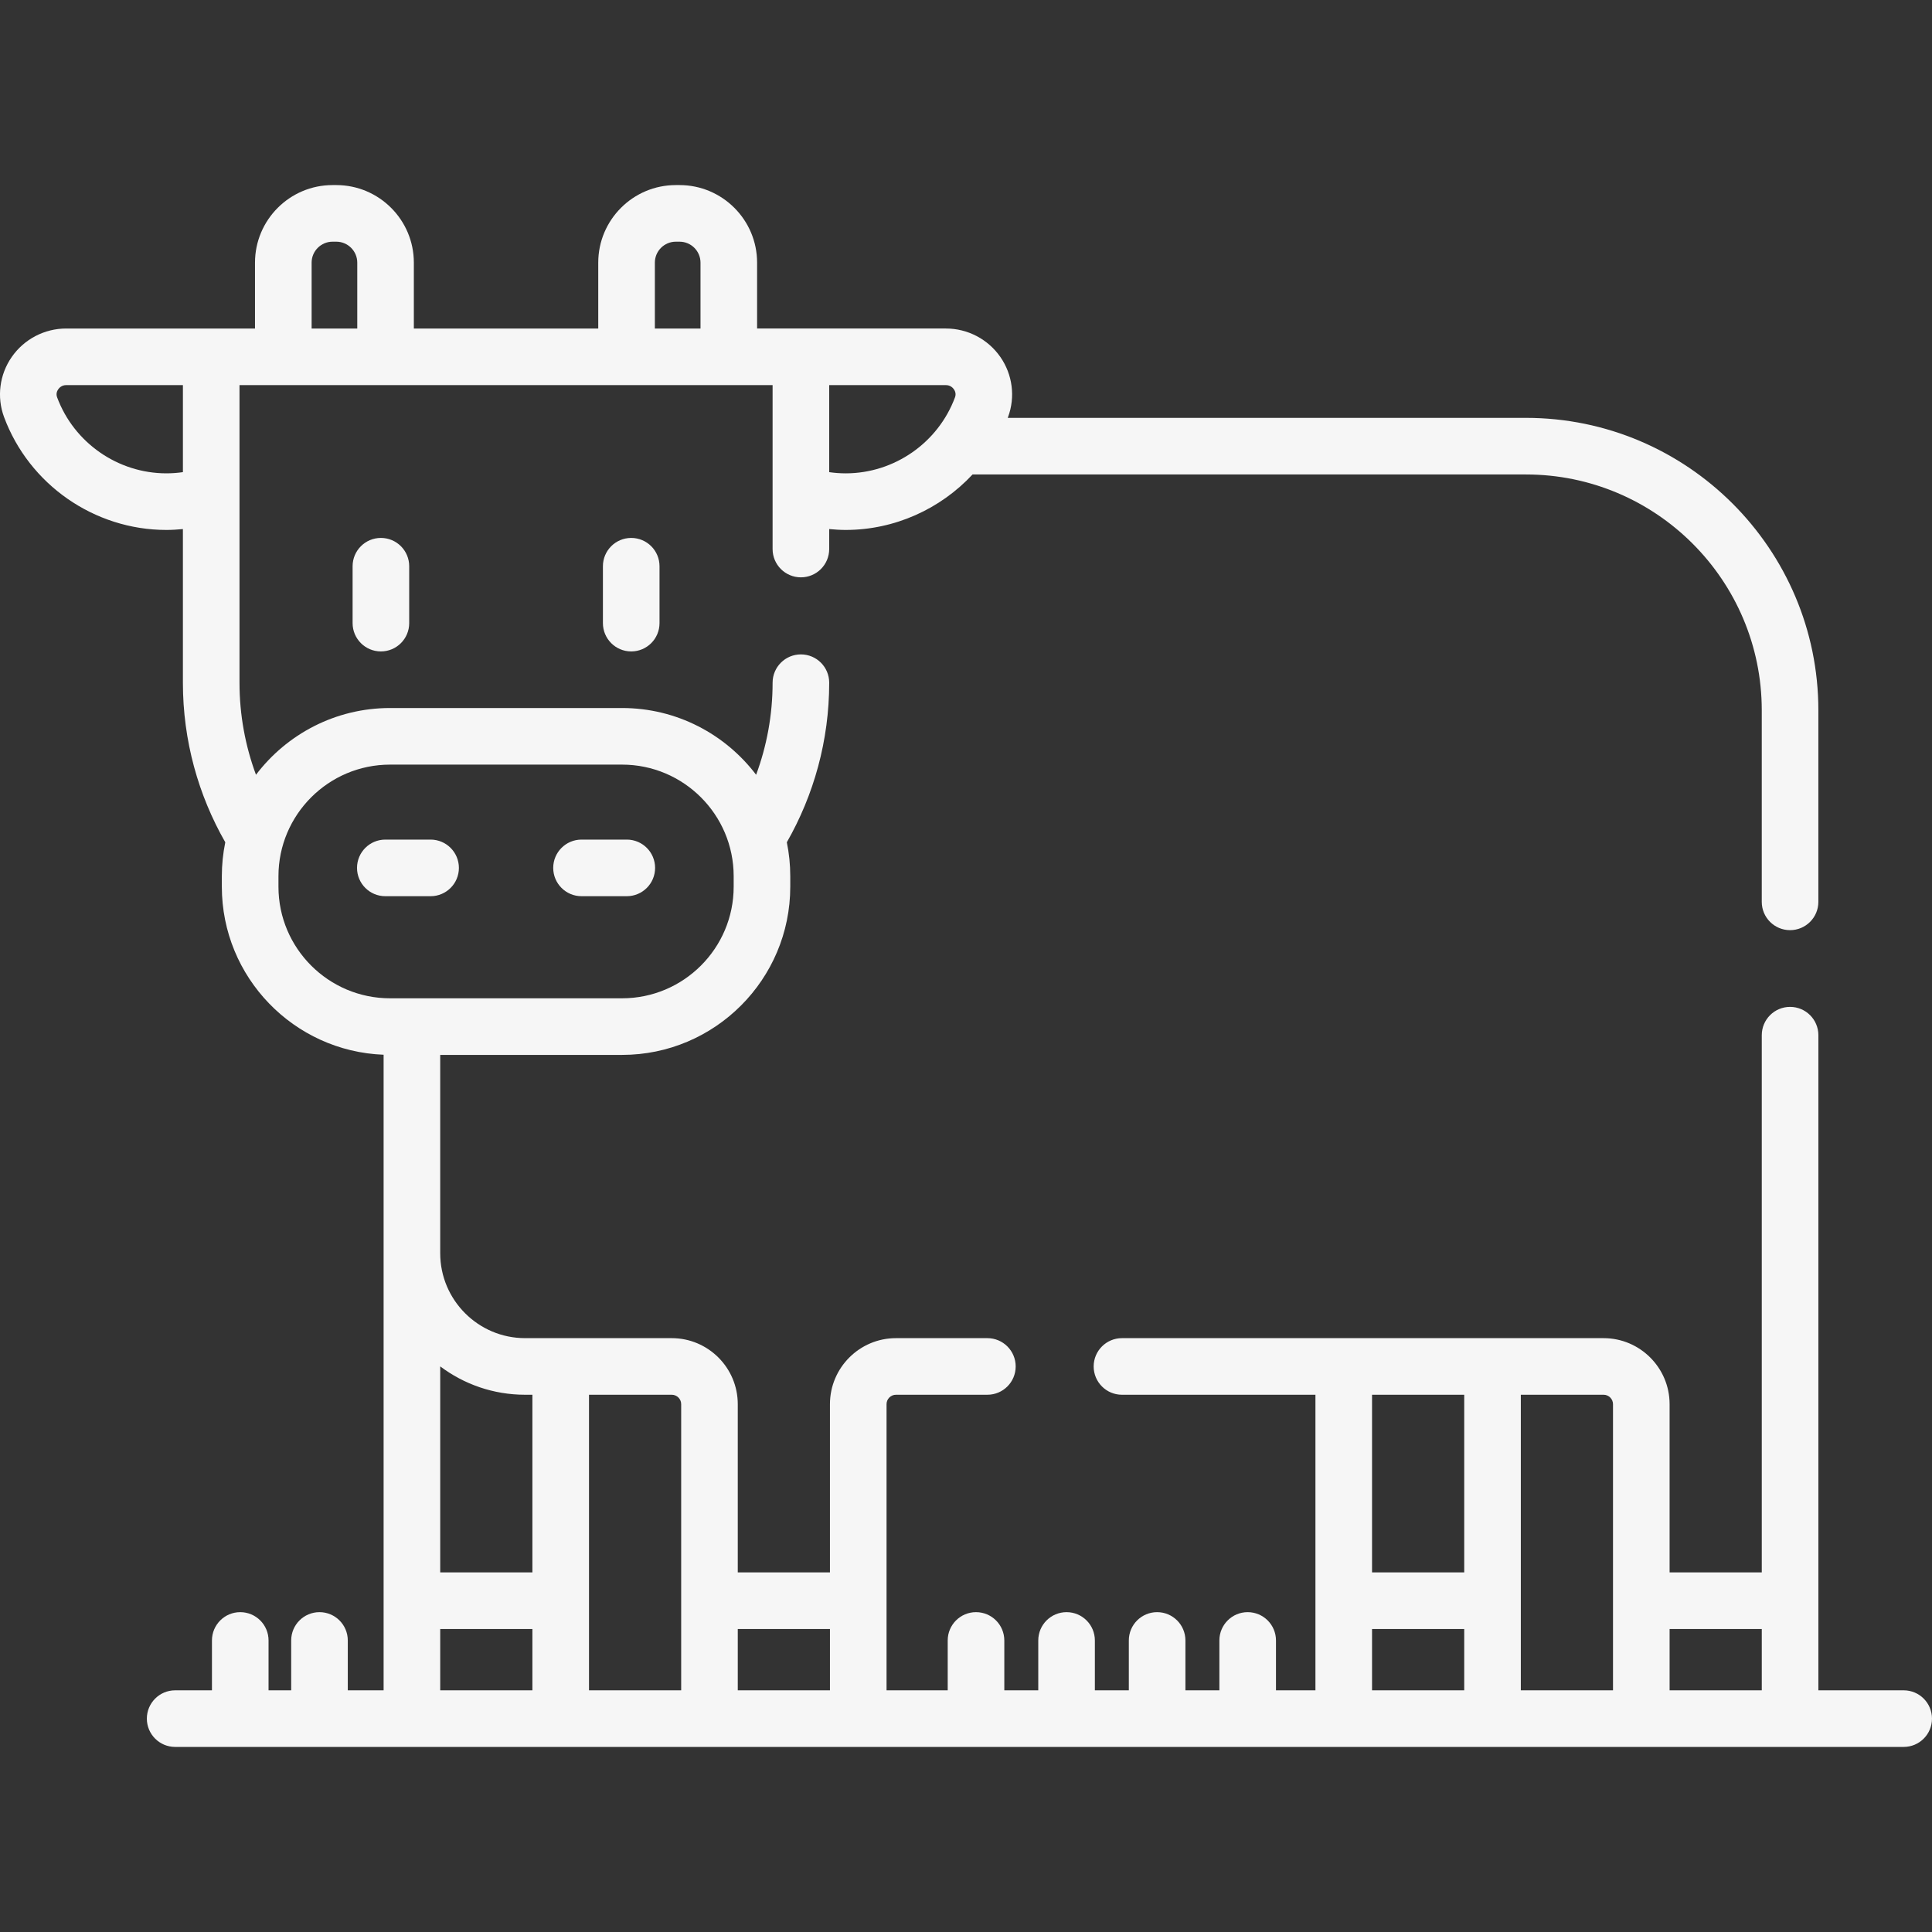 <svg fill="#F6F6F6" id="Capa_1" enable-background="new 0 0 512 512" height="512" viewBox="0 0 512 512" width="512" xmlns="http://www.w3.org/2000/svg"><rect x="0" y="0" width="512" height="512" fill="#333333" stroke="none"/><path d="m504.5 447.952h-22.611v-173.618c0-4.142-3.357-7.5-7.5-7.5s-7.5 3.358-7.5 7.5v142.368h-24.428v-44.58c0-9.649-7.85-17.499-17.499-17.499h-127.629c-4.143 0-7.5 3.358-7.5 7.5s3.357 7.5 7.5 7.5h51.272v78.33h-10.457v-13.215c0-4.142-3.357-7.5-7.5-7.5s-7.5 3.358-7.5 7.5v13.215h-8.998v-13.215c0-4.142-3.357-7.5-7.5-7.5s-7.5 3.358-7.5 7.5v13.215h-8.998v-13.215c0-4.142-3.357-7.5-7.5-7.5s-7.5 3.358-7.5 7.5v13.215h-8.998v-13.215c0-4.142-3.357-7.5-7.5-7.5s-7.5 3.358-7.5 7.5v13.215h-16.208v-75.831c0-1.378 1.121-2.499 2.499-2.499h24.222c4.143 0 7.5-3.358 7.5-7.5s-3.357-7.5-7.5-7.5h-24.222c-9.649 0-17.499 7.85-17.499 17.499v44.58h-24.428v-44.58c0-9.649-7.85-17.499-17.499-17.499h-38.859c-12.405 0-22.498-10.092-22.498-22.498v-52.565h48.196c24.577 0 44.571-19.994 44.571-44.571v-2.786c0-3.078-.314-6.084-.911-8.988 7.131-12.485 11.23-26.913 11.23-42.292 0-4.142-3.357-7.5-7.5-7.5s-7.5 3.358-7.5 7.5c0 8.575-1.551 16.791-4.367 24.398-8.146-10.738-21.036-17.69-35.524-17.69h-61.494c-14.488 0-27.378 6.951-35.524 17.69-2.816-7.608-4.367-15.823-4.367-24.398v-78.863h141.275v43.44c0 4.142 3.357 7.5 7.5 7.5s7.5-3.358 7.5-7.5v-5.294c1.441.138 2.895.234 4.372.234 12.962 0 25.087-5.545 33.618-14.7h146.657c34.459 0 62.493 28.035 62.493 62.494v50.766c0 4.142 3.357 7.5 7.5 7.5s7.5-3.358 7.5-7.5v-50.766c0-42.73-34.764-77.494-77.493-77.494h-137.335c.028-.075.06-.149.088-.225 1.967-5.3 1.203-11.25-2.041-15.915-3.284-4.721-8.674-7.54-14.416-7.54h-30.941-19.109v-17.455c0-11.335-9.222-20.557-20.558-20.557h-.98c-11.336 0-20.558 9.222-20.558 20.557v17.456h-48.867v-17.456c0-11.335-9.222-20.557-20.558-20.557h-.98c-11.336 0-20.558 9.222-20.558 20.557v17.456h-19.108-30.941c-5.742 0-11.132 2.819-14.416 7.54-3.244 4.665-4.008 10.614-2.042 15.914 6.639 17.899 23.93 29.926 43.027 29.926 1.477 0 2.931-.095 4.372-.234v40.717c0 15.379 4.099 29.807 11.23 42.291-.597 2.904-.911 5.91-.911 8.988v2.786c0 24.006 19.079 43.629 42.87 44.528v52.609 115.827h-9.493v-13.215c0-4.142-3.357-7.5-7.5-7.5s-7.5 3.358-7.5 7.5v13.215h-5.998v-13.215c0-4.142-3.357-7.5-7.5-7.5s-7.5 3.358-7.5 7.5v13.215h-9.752c-4.143 0-7.5 3.358-7.5 7.5s3.357 7.5 7.5 7.5h458.081c4.143 0 7.5-3.358 7.5-7.5s-3.357-7.501-7.5-7.501zm-284.751-345.891h30.941c1.203 0 1.87.773 2.102 1.106.322.463.635 1.208.292 2.132-4.468 12.047-16.107 20.142-28.963 20.142-1.485 0-2.943-.111-4.372-.316zm-46.205-32.456c0-3.064 2.493-5.557 5.558-5.557h.98c3.064 0 5.558 2.493 5.558 5.557v17.456h-7.399-4.696v-17.456zm-90.962 0c0-3.064 2.493-5.557 5.558-5.557h.98c3.064 0 5.558 2.493 5.558 5.557v17.456h-4.696-7.399v-17.456zm-34.109 55.519c-1.429.204-2.887.316-4.372.316-12.855 0-24.495-8.094-28.964-20.143-.342-.922-.029-1.668.293-2.131.231-.333.898-1.106 2.102-1.106h30.941zm25.32 109.865v-2.786c0-16.305 13.266-29.571 29.571-29.571h61.494c16.306 0 29.571 13.266 29.571 29.571v2.786c0 16.305-13.266 29.571-29.571 29.571h-61.494c-16.306 0-29.571-13.266-29.571-29.571zm67.297 212.963h-24.428v-16.25h24.428zm.001-31.25h-24.429v-54.598c6.271 4.718 14.063 7.519 22.498 7.519h1.931zm39.428 31.25h-24.428v-78.33h21.929c1.378 0 2.499 1.121 2.499 2.499zm39.427 0h-24.428v-16.25h24.428zm168.087 0h-24.428v-16.25h24.428zm0-31.25h-24.428v-47.079h24.428zm39.428 31.25h-24.428v-78.33h21.929c1.378 0 2.499 1.121 2.499 2.499zm39.428 0h-24.428v-16.25h24.428z"/><path d="m93.443 150.057v15.078c0 4.142 3.357 7.5 7.5 7.5s7.5-3.358 7.5-7.5v-15.078c0-4.142-3.357-7.5-7.5-7.5s-7.5 3.358-7.5 7.5z"/><path d="m159.779 150.057v15.078c0 4.142 3.357 7.5 7.5 7.5s7.5-3.358 7.5-7.5v-15.078c0-4.142-3.357-7.5-7.5-7.5s-7.5 3.358-7.5 7.5z"/><path d="m114.113 222.502h-11.999c-4.143 0-7.5 3.358-7.5 7.5s3.357 7.5 7.5 7.5h11.999c4.143 0 7.5-3.358 7.5-7.5s-3.358-7.5-7.5-7.5z"/><path d="m173.608 230.002c0-4.142-3.357-7.5-7.5-7.5h-11.999c-4.143 0-7.5 3.358-7.5 7.5s3.357 7.5 7.5 7.5h11.999c4.143 0 7.5-3.357 7.5-7.5z"/></svg>